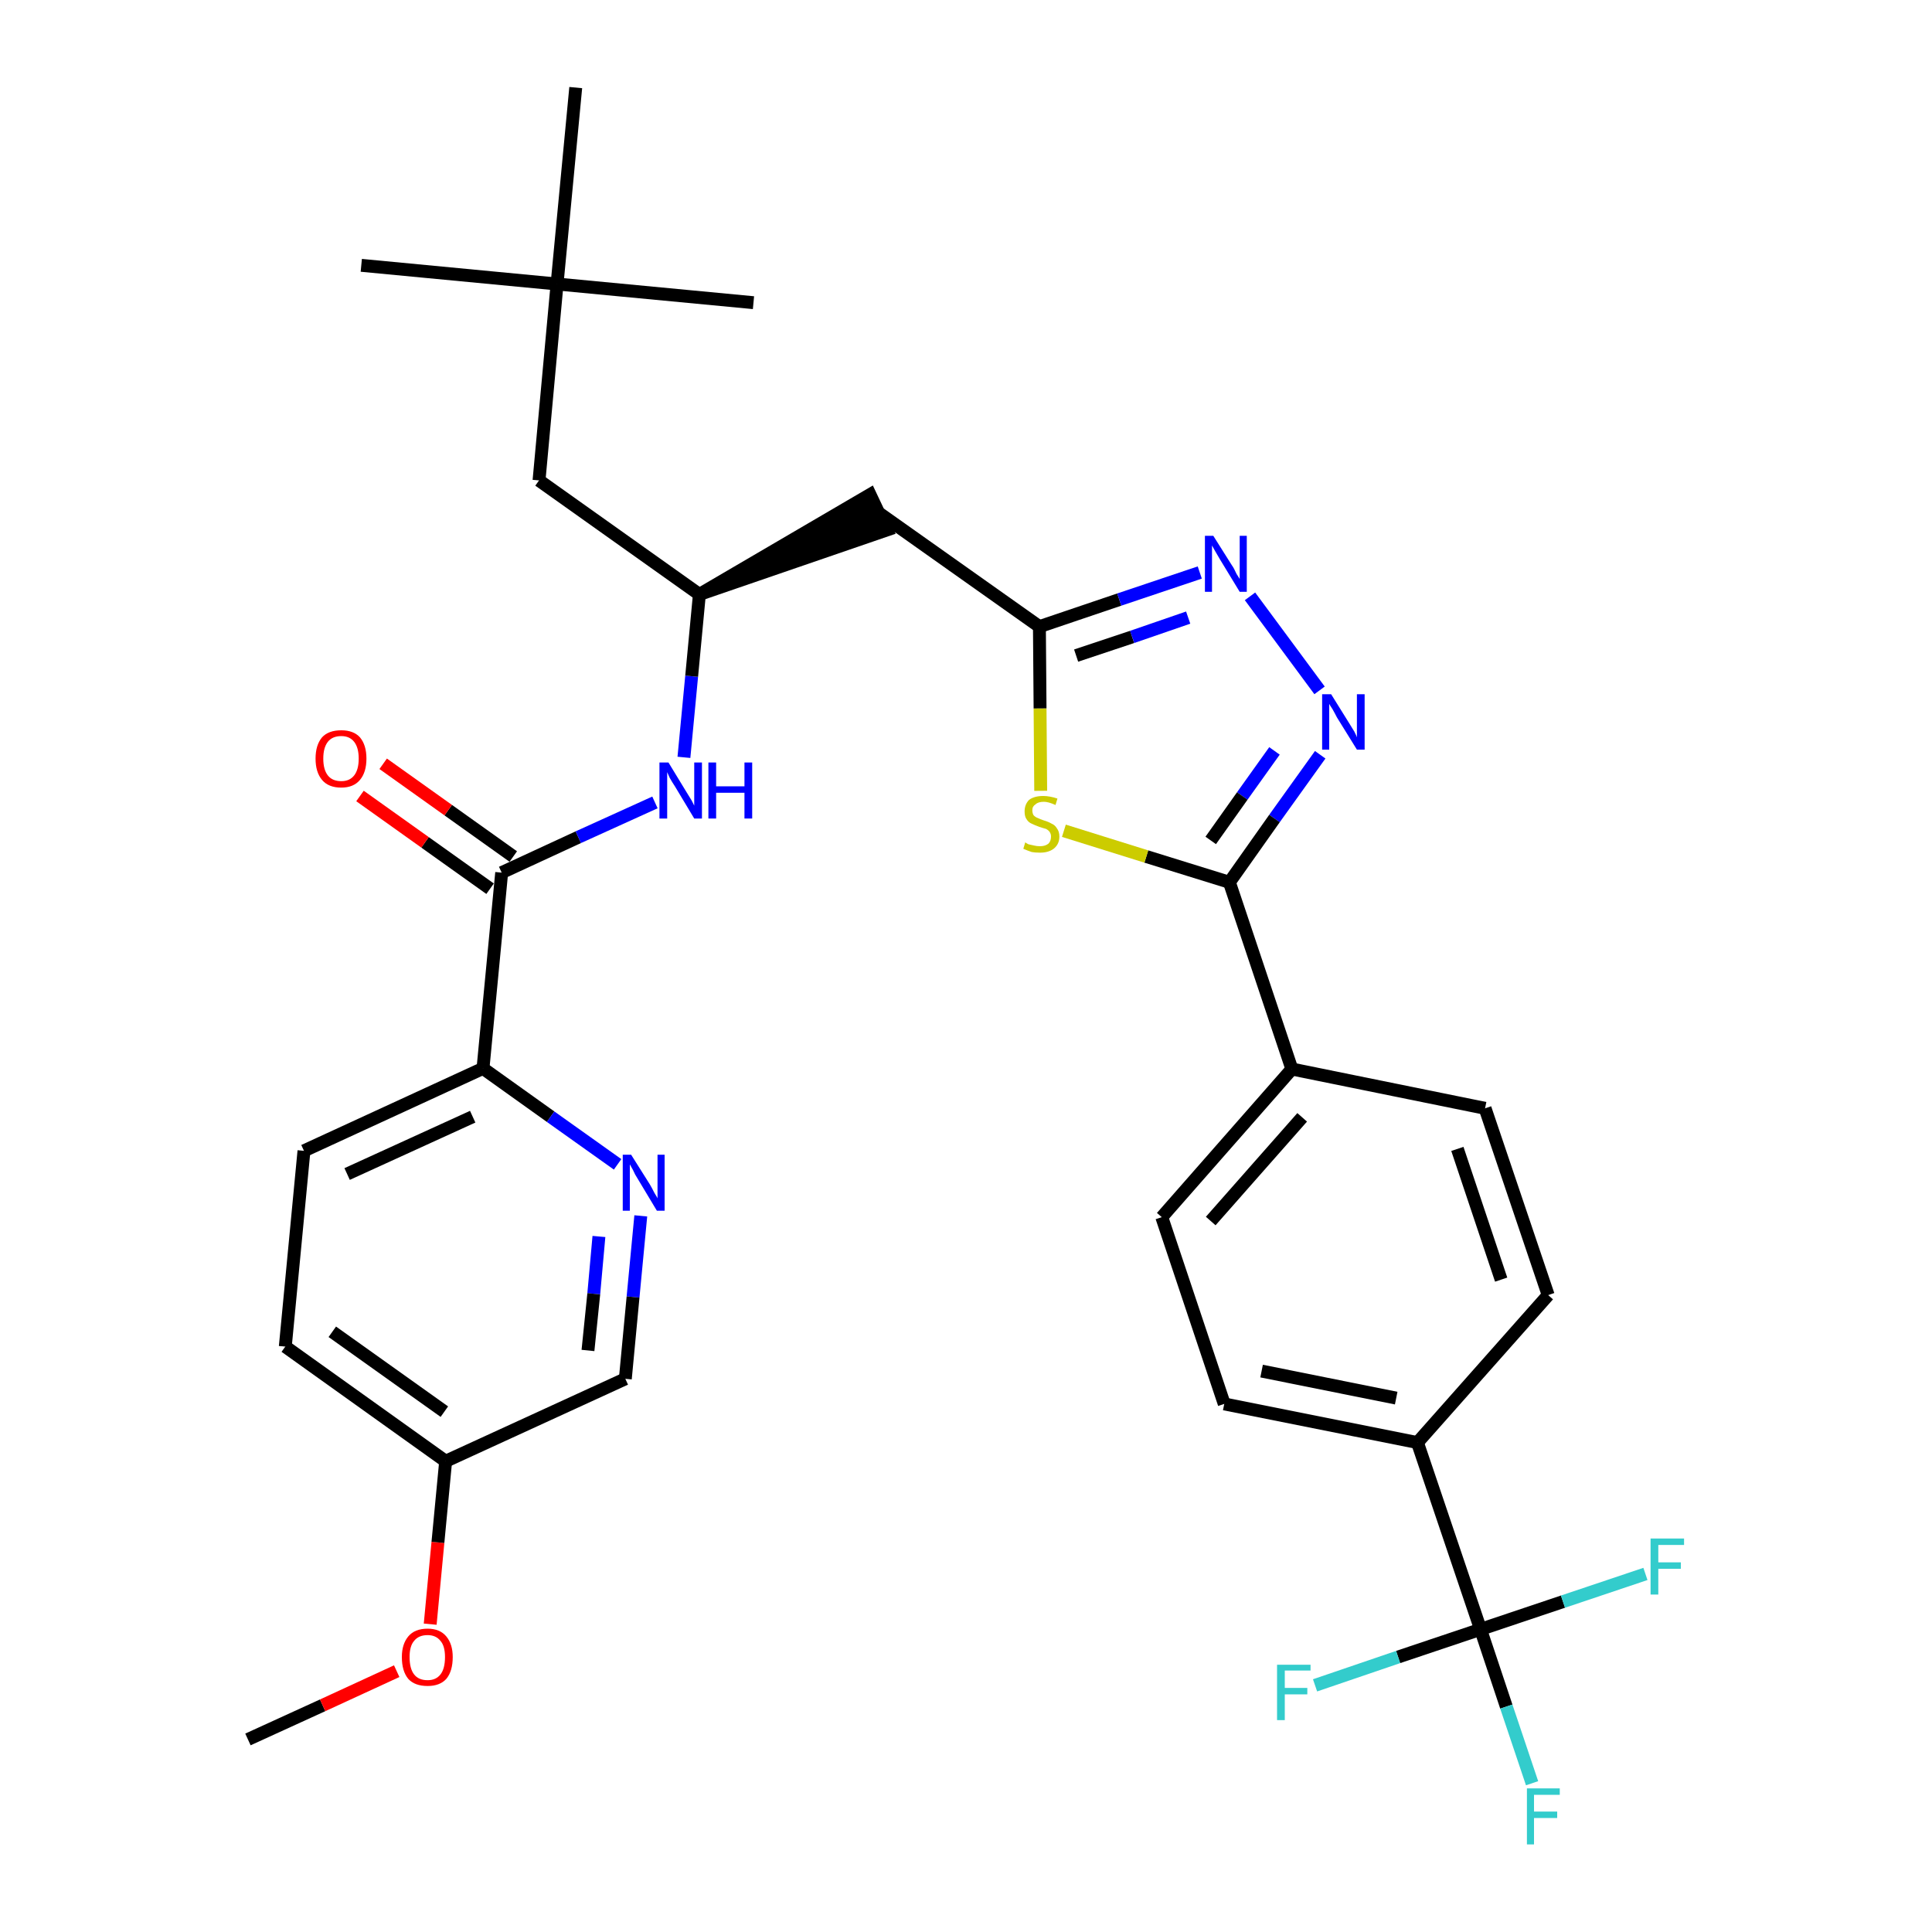 <?xml version='1.0' encoding='iso-8859-1'?>
<svg version='1.1' baseProfile='full'
              xmlns='http://www.w3.org/2000/svg'
                      xmlns:rdkit='http://www.rdkit.org/xml'
                      xmlns:xlink='http://www.w3.org/1999/xlink'
                  xml:space='preserve'
width='300px' height='300px' viewBox='0 0 300 300'>
<!-- END OF HEADER -->
<path class='bond-0 atom-0 atom-1' d='M 38.5,270.1 L 50.1,264.8' style='fill:none;fill-rule:evenodd;stroke:#000000;stroke-width:2.0px;stroke-linecap:butt;stroke-linejoin:miter;stroke-opacity:1' />
<path class='bond-0 atom-0 atom-1' d='M 50.1,264.8 L 61.6,259.5' style='fill:none;fill-rule:evenodd;stroke:#FF0000;stroke-width:2.0px;stroke-linecap:butt;stroke-linejoin:miter;stroke-opacity:1' />
<path class='bond-1 atom-1 atom-2' d='M 66.8,252.2 L 68.0,239.5' style='fill:none;fill-rule:evenodd;stroke:#FF0000;stroke-width:2.0px;stroke-linecap:butt;stroke-linejoin:miter;stroke-opacity:1' />
<path class='bond-1 atom-1 atom-2' d='M 68.0,239.5 L 69.2,226.9' style='fill:none;fill-rule:evenodd;stroke:#000000;stroke-width:2.0px;stroke-linecap:butt;stroke-linejoin:miter;stroke-opacity:1' />
<path class='bond-2 atom-2 atom-3' d='M 69.2,226.9 L 44.3,209.1' style='fill:none;fill-rule:evenodd;stroke:#000000;stroke-width:2.0px;stroke-linecap:butt;stroke-linejoin:miter;stroke-opacity:1' />
<path class='bond-2 atom-2 atom-3' d='M 69.0,219.2 L 51.6,206.8' style='fill:none;fill-rule:evenodd;stroke:#000000;stroke-width:2.0px;stroke-linecap:butt;stroke-linejoin:miter;stroke-opacity:1' />
<path class='bond-32 atom-32 atom-2' d='M 97.1,214.1 L 69.2,226.9' style='fill:none;fill-rule:evenodd;stroke:#000000;stroke-width:2.0px;stroke-linecap:butt;stroke-linejoin:miter;stroke-opacity:1' />
<path class='bond-3 atom-3 atom-4' d='M 44.3,209.1 L 47.2,178.7' style='fill:none;fill-rule:evenodd;stroke:#000000;stroke-width:2.0px;stroke-linecap:butt;stroke-linejoin:miter;stroke-opacity:1' />
<path class='bond-4 atom-4 atom-5' d='M 47.2,178.7 L 75.0,165.9' style='fill:none;fill-rule:evenodd;stroke:#000000;stroke-width:2.0px;stroke-linecap:butt;stroke-linejoin:miter;stroke-opacity:1' />
<path class='bond-4 atom-4 atom-5' d='M 53.9,182.3 L 73.4,173.4' style='fill:none;fill-rule:evenodd;stroke:#000000;stroke-width:2.0px;stroke-linecap:butt;stroke-linejoin:miter;stroke-opacity:1' />
<path class='bond-5 atom-5 atom-6' d='M 75.0,165.9 L 77.9,135.5' style='fill:none;fill-rule:evenodd;stroke:#000000;stroke-width:2.0px;stroke-linecap:butt;stroke-linejoin:miter;stroke-opacity:1' />
<path class='bond-30 atom-5 atom-31' d='M 75.0,165.9 L 85.5,173.4' style='fill:none;fill-rule:evenodd;stroke:#000000;stroke-width:2.0px;stroke-linecap:butt;stroke-linejoin:miter;stroke-opacity:1' />
<path class='bond-30 atom-5 atom-31' d='M 85.5,173.4 L 95.9,180.8' style='fill:none;fill-rule:evenodd;stroke:#0000FF;stroke-width:2.0px;stroke-linecap:butt;stroke-linejoin:miter;stroke-opacity:1' />
<path class='bond-6 atom-6 atom-7' d='M 79.7,133.0 L 69.6,125.8' style='fill:none;fill-rule:evenodd;stroke:#000000;stroke-width:2.0px;stroke-linecap:butt;stroke-linejoin:miter;stroke-opacity:1' />
<path class='bond-6 atom-6 atom-7' d='M 69.6,125.8 L 59.5,118.6' style='fill:none;fill-rule:evenodd;stroke:#FF0000;stroke-width:2.0px;stroke-linecap:butt;stroke-linejoin:miter;stroke-opacity:1' />
<path class='bond-6 atom-6 atom-7' d='M 76.1,138.0 L 66.0,130.8' style='fill:none;fill-rule:evenodd;stroke:#000000;stroke-width:2.0px;stroke-linecap:butt;stroke-linejoin:miter;stroke-opacity:1' />
<path class='bond-6 atom-6 atom-7' d='M 66.0,130.8 L 55.9,123.6' style='fill:none;fill-rule:evenodd;stroke:#FF0000;stroke-width:2.0px;stroke-linecap:butt;stroke-linejoin:miter;stroke-opacity:1' />
<path class='bond-7 atom-6 atom-8' d='M 77.9,135.5 L 89.8,130.0' style='fill:none;fill-rule:evenodd;stroke:#000000;stroke-width:2.0px;stroke-linecap:butt;stroke-linejoin:miter;stroke-opacity:1' />
<path class='bond-7 atom-6 atom-8' d='M 89.8,130.0 L 101.7,124.6' style='fill:none;fill-rule:evenodd;stroke:#0000FF;stroke-width:2.0px;stroke-linecap:butt;stroke-linejoin:miter;stroke-opacity:1' />
<path class='bond-8 atom-8 atom-9' d='M 106.2,117.6 L 107.4,105.0' style='fill:none;fill-rule:evenodd;stroke:#0000FF;stroke-width:2.0px;stroke-linecap:butt;stroke-linejoin:miter;stroke-opacity:1' />
<path class='bond-8 atom-8 atom-9' d='M 107.4,105.0 L 108.6,92.3' style='fill:none;fill-rule:evenodd;stroke:#000000;stroke-width:2.0px;stroke-linecap:butt;stroke-linejoin:miter;stroke-opacity:1' />
<path class='bond-9 atom-9 atom-10' d='M 108.6,92.3 L 137.7,82.3 L 135.1,76.8 Z' style='fill:#000000;fill-rule:evenodd;fill-opacity:1;stroke:#000000;stroke-width:2.0px;stroke-linecap:butt;stroke-linejoin:miter;stroke-opacity:1;' />
<path class='bond-25 atom-9 atom-26' d='M 108.6,92.3 L 83.7,74.6' style='fill:none;fill-rule:evenodd;stroke:#000000;stroke-width:2.0px;stroke-linecap:butt;stroke-linejoin:miter;stroke-opacity:1' />
<path class='bond-10 atom-10 atom-11' d='M 136.4,79.6 L 161.4,97.3' style='fill:none;fill-rule:evenodd;stroke:#000000;stroke-width:2.0px;stroke-linecap:butt;stroke-linejoin:miter;stroke-opacity:1' />
<path class='bond-11 atom-11 atom-12' d='M 161.4,97.3 L 173.8,93.1' style='fill:none;fill-rule:evenodd;stroke:#000000;stroke-width:2.0px;stroke-linecap:butt;stroke-linejoin:miter;stroke-opacity:1' />
<path class='bond-11 atom-11 atom-12' d='M 173.8,93.1 L 186.3,88.9' style='fill:none;fill-rule:evenodd;stroke:#0000FF;stroke-width:2.0px;stroke-linecap:butt;stroke-linejoin:miter;stroke-opacity:1' />
<path class='bond-11 atom-11 atom-12' d='M 167.1,101.8 L 175.8,98.9' style='fill:none;fill-rule:evenodd;stroke:#000000;stroke-width:2.0px;stroke-linecap:butt;stroke-linejoin:miter;stroke-opacity:1' />
<path class='bond-11 atom-11 atom-12' d='M 175.8,98.9 L 184.5,95.9' style='fill:none;fill-rule:evenodd;stroke:#0000FF;stroke-width:2.0px;stroke-linecap:butt;stroke-linejoin:miter;stroke-opacity:1' />
<path class='bond-33 atom-25 atom-11' d='M 161.6,122.8 L 161.5,110.0' style='fill:none;fill-rule:evenodd;stroke:#CCCC00;stroke-width:2.0px;stroke-linecap:butt;stroke-linejoin:miter;stroke-opacity:1' />
<path class='bond-33 atom-25 atom-11' d='M 161.5,110.0 L 161.4,97.3' style='fill:none;fill-rule:evenodd;stroke:#000000;stroke-width:2.0px;stroke-linecap:butt;stroke-linejoin:miter;stroke-opacity:1' />
<path class='bond-12 atom-12 atom-13' d='M 194.1,92.6 L 204.9,107.2' style='fill:none;fill-rule:evenodd;stroke:#0000FF;stroke-width:2.0px;stroke-linecap:butt;stroke-linejoin:miter;stroke-opacity:1' />
<path class='bond-13 atom-13 atom-14' d='M 205.0,117.2 L 197.9,127.1' style='fill:none;fill-rule:evenodd;stroke:#0000FF;stroke-width:2.0px;stroke-linecap:butt;stroke-linejoin:miter;stroke-opacity:1' />
<path class='bond-13 atom-13 atom-14' d='M 197.9,127.1 L 190.9,137.0' style='fill:none;fill-rule:evenodd;stroke:#000000;stroke-width:2.0px;stroke-linecap:butt;stroke-linejoin:miter;stroke-opacity:1' />
<path class='bond-13 atom-13 atom-14' d='M 197.9,116.6 L 192.9,123.6' style='fill:none;fill-rule:evenodd;stroke:#0000FF;stroke-width:2.0px;stroke-linecap:butt;stroke-linejoin:miter;stroke-opacity:1' />
<path class='bond-13 atom-13 atom-14' d='M 192.9,123.6 L 188.0,130.5' style='fill:none;fill-rule:evenodd;stroke:#000000;stroke-width:2.0px;stroke-linecap:butt;stroke-linejoin:miter;stroke-opacity:1' />
<path class='bond-14 atom-14 atom-15' d='M 190.9,137.0 L 200.6,166.0' style='fill:none;fill-rule:evenodd;stroke:#000000;stroke-width:2.0px;stroke-linecap:butt;stroke-linejoin:miter;stroke-opacity:1' />
<path class='bond-24 atom-14 atom-25' d='M 190.9,137.0 L 178.0,133.0' style='fill:none;fill-rule:evenodd;stroke:#000000;stroke-width:2.0px;stroke-linecap:butt;stroke-linejoin:miter;stroke-opacity:1' />
<path class='bond-24 atom-14 atom-25' d='M 178.0,133.0 L 165.2,129.0' style='fill:none;fill-rule:evenodd;stroke:#CCCC00;stroke-width:2.0px;stroke-linecap:butt;stroke-linejoin:miter;stroke-opacity:1' />
<path class='bond-15 atom-15 atom-16' d='M 200.6,166.0 L 180.4,189.0' style='fill:none;fill-rule:evenodd;stroke:#000000;stroke-width:2.0px;stroke-linecap:butt;stroke-linejoin:miter;stroke-opacity:1' />
<path class='bond-15 atom-15 atom-16' d='M 202.2,173.5 L 188.0,189.6' style='fill:none;fill-rule:evenodd;stroke:#000000;stroke-width:2.0px;stroke-linecap:butt;stroke-linejoin:miter;stroke-opacity:1' />
<path class='bond-34 atom-24 atom-15' d='M 230.6,172.1 L 200.6,166.0' style='fill:none;fill-rule:evenodd;stroke:#000000;stroke-width:2.0px;stroke-linecap:butt;stroke-linejoin:miter;stroke-opacity:1' />
<path class='bond-16 atom-16 atom-17' d='M 180.4,189.0 L 190.1,218.0' style='fill:none;fill-rule:evenodd;stroke:#000000;stroke-width:2.0px;stroke-linecap:butt;stroke-linejoin:miter;stroke-opacity:1' />
<path class='bond-17 atom-17 atom-18' d='M 190.1,218.0 L 220.1,224.0' style='fill:none;fill-rule:evenodd;stroke:#000000;stroke-width:2.0px;stroke-linecap:butt;stroke-linejoin:miter;stroke-opacity:1' />
<path class='bond-17 atom-17 atom-18' d='M 195.9,212.9 L 216.8,217.1' style='fill:none;fill-rule:evenodd;stroke:#000000;stroke-width:2.0px;stroke-linecap:butt;stroke-linejoin:miter;stroke-opacity:1' />
<path class='bond-18 atom-18 atom-19' d='M 220.1,224.0 L 229.9,253.0' style='fill:none;fill-rule:evenodd;stroke:#000000;stroke-width:2.0px;stroke-linecap:butt;stroke-linejoin:miter;stroke-opacity:1' />
<path class='bond-22 atom-18 atom-23' d='M 220.1,224.0 L 240.4,201.1' style='fill:none;fill-rule:evenodd;stroke:#000000;stroke-width:2.0px;stroke-linecap:butt;stroke-linejoin:miter;stroke-opacity:1' />
<path class='bond-19 atom-19 atom-20' d='M 229.9,253.0 L 233.9,265.0' style='fill:none;fill-rule:evenodd;stroke:#000000;stroke-width:2.0px;stroke-linecap:butt;stroke-linejoin:miter;stroke-opacity:1' />
<path class='bond-19 atom-19 atom-20' d='M 233.9,265.0 L 237.9,276.9' style='fill:none;fill-rule:evenodd;stroke:#33CCCC;stroke-width:2.0px;stroke-linecap:butt;stroke-linejoin:miter;stroke-opacity:1' />
<path class='bond-20 atom-19 atom-21' d='M 229.9,253.0 L 217.1,257.3' style='fill:none;fill-rule:evenodd;stroke:#000000;stroke-width:2.0px;stroke-linecap:butt;stroke-linejoin:miter;stroke-opacity:1' />
<path class='bond-20 atom-19 atom-21' d='M 217.1,257.3 L 204.2,261.7' style='fill:none;fill-rule:evenodd;stroke:#33CCCC;stroke-width:2.0px;stroke-linecap:butt;stroke-linejoin:miter;stroke-opacity:1' />
<path class='bond-21 atom-19 atom-22' d='M 229.9,253.0 L 242.7,248.7' style='fill:none;fill-rule:evenodd;stroke:#000000;stroke-width:2.0px;stroke-linecap:butt;stroke-linejoin:miter;stroke-opacity:1' />
<path class='bond-21 atom-19 atom-22' d='M 242.7,248.7 L 255.5,244.4' style='fill:none;fill-rule:evenodd;stroke:#33CCCC;stroke-width:2.0px;stroke-linecap:butt;stroke-linejoin:miter;stroke-opacity:1' />
<path class='bond-23 atom-23 atom-24' d='M 240.4,201.1 L 230.6,172.1' style='fill:none;fill-rule:evenodd;stroke:#000000;stroke-width:2.0px;stroke-linecap:butt;stroke-linejoin:miter;stroke-opacity:1' />
<path class='bond-23 atom-23 atom-24' d='M 233.1,198.7 L 226.3,178.4' style='fill:none;fill-rule:evenodd;stroke:#000000;stroke-width:2.0px;stroke-linecap:butt;stroke-linejoin:miter;stroke-opacity:1' />
<path class='bond-26 atom-26 atom-27' d='M 83.7,74.6 L 86.5,44.1' style='fill:none;fill-rule:evenodd;stroke:#000000;stroke-width:2.0px;stroke-linecap:butt;stroke-linejoin:miter;stroke-opacity:1' />
<path class='bond-27 atom-27 atom-28' d='M 86.5,44.1 L 56.1,41.2' style='fill:none;fill-rule:evenodd;stroke:#000000;stroke-width:2.0px;stroke-linecap:butt;stroke-linejoin:miter;stroke-opacity:1' />
<path class='bond-28 atom-27 atom-29' d='M 86.5,44.1 L 117.0,47.0' style='fill:none;fill-rule:evenodd;stroke:#000000;stroke-width:2.0px;stroke-linecap:butt;stroke-linejoin:miter;stroke-opacity:1' />
<path class='bond-29 atom-27 atom-30' d='M 86.5,44.1 L 89.4,13.6' style='fill:none;fill-rule:evenodd;stroke:#000000;stroke-width:2.0px;stroke-linecap:butt;stroke-linejoin:miter;stroke-opacity:1' />
<path class='bond-31 atom-31 atom-32' d='M 99.5,188.8 L 98.3,201.4' style='fill:none;fill-rule:evenodd;stroke:#0000FF;stroke-width:2.0px;stroke-linecap:butt;stroke-linejoin:miter;stroke-opacity:1' />
<path class='bond-31 atom-31 atom-32' d='M 98.3,201.4 L 97.1,214.1' style='fill:none;fill-rule:evenodd;stroke:#000000;stroke-width:2.0px;stroke-linecap:butt;stroke-linejoin:miter;stroke-opacity:1' />
<path class='bond-31 atom-31 atom-32' d='M 93.0,192.0 L 92.2,200.9' style='fill:none;fill-rule:evenodd;stroke:#0000FF;stroke-width:2.0px;stroke-linecap:butt;stroke-linejoin:miter;stroke-opacity:1' />
<path class='bond-31 atom-31 atom-32' d='M 92.2,200.9 L 91.3,209.7' style='fill:none;fill-rule:evenodd;stroke:#000000;stroke-width:2.0px;stroke-linecap:butt;stroke-linejoin:miter;stroke-opacity:1' />
<path  class='atom-1' d='M 62.4 257.3
Q 62.4 255.3, 63.4 254.1
Q 64.4 252.9, 66.4 252.9
Q 68.3 252.9, 69.3 254.1
Q 70.3 255.3, 70.3 257.3
Q 70.3 259.5, 69.3 260.7
Q 68.3 261.8, 66.4 261.8
Q 64.4 261.8, 63.4 260.7
Q 62.4 259.5, 62.4 257.3
M 66.4 260.9
Q 67.7 260.9, 68.4 260.0
Q 69.1 259.1, 69.1 257.3
Q 69.1 255.6, 68.4 254.8
Q 67.7 253.9, 66.4 253.9
Q 65.0 253.9, 64.3 254.8
Q 63.6 255.6, 63.6 257.3
Q 63.6 259.1, 64.3 260.0
Q 65.0 260.9, 66.4 260.9
' fill='#FF0000'/>
<path  class='atom-7' d='M 49.0 117.8
Q 49.0 115.7, 50.0 114.5
Q 51.0 113.4, 53.0 113.4
Q 54.9 113.4, 55.9 114.5
Q 56.9 115.7, 56.9 117.8
Q 56.9 119.9, 55.9 121.1
Q 54.9 122.3, 53.0 122.3
Q 51.0 122.3, 50.0 121.1
Q 49.0 119.9, 49.0 117.8
M 53.0 121.3
Q 54.3 121.3, 55.0 120.4
Q 55.7 119.5, 55.7 117.8
Q 55.7 116.1, 55.0 115.2
Q 54.3 114.3, 53.0 114.3
Q 51.6 114.3, 50.9 115.2
Q 50.2 116.1, 50.2 117.8
Q 50.2 119.5, 50.9 120.4
Q 51.6 121.3, 53.0 121.3
' fill='#FF0000'/>
<path  class='atom-8' d='M 103.8 118.4
L 106.6 123.0
Q 106.9 123.5, 107.4 124.3
Q 107.8 125.1, 107.8 125.1
L 107.8 118.4
L 109.0 118.4
L 109.0 127.1
L 107.8 127.1
L 104.8 122.1
Q 104.4 121.5, 104.0 120.8
Q 103.7 120.1, 103.6 119.9
L 103.6 127.1
L 102.4 127.1
L 102.4 118.4
L 103.8 118.4
' fill='#0000FF'/>
<path  class='atom-8' d='M 110.0 118.4
L 111.2 118.4
L 111.2 122.1
L 115.6 122.1
L 115.6 118.4
L 116.8 118.4
L 116.8 127.1
L 115.6 127.1
L 115.6 123.1
L 111.2 123.1
L 111.2 127.1
L 110.0 127.1
L 110.0 118.4
' fill='#0000FF'/>
<path  class='atom-12' d='M 188.4 83.2
L 191.3 87.8
Q 191.6 88.2, 192.0 89.1
Q 192.5 89.9, 192.5 89.9
L 192.5 83.2
L 193.6 83.2
L 193.6 91.9
L 192.5 91.9
L 189.4 86.8
Q 189.1 86.3, 188.7 85.6
Q 188.3 84.9, 188.2 84.7
L 188.2 91.9
L 187.1 91.9
L 187.1 83.2
L 188.4 83.2
' fill='#0000FF'/>
<path  class='atom-13' d='M 206.7 107.8
L 209.5 112.3
Q 209.8 112.8, 210.3 113.6
Q 210.7 114.4, 210.7 114.5
L 210.7 107.8
L 211.9 107.8
L 211.9 116.4
L 210.7 116.4
L 207.6 111.4
Q 207.3 110.8, 206.9 110.1
Q 206.5 109.5, 206.4 109.3
L 206.4 116.4
L 205.3 116.4
L 205.3 107.8
L 206.7 107.8
' fill='#0000FF'/>
<path  class='atom-20' d='M 237.1 277.7
L 242.2 277.7
L 242.2 278.7
L 238.2 278.7
L 238.2 281.3
L 241.8 281.3
L 241.8 282.3
L 238.2 282.3
L 238.2 286.4
L 237.1 286.4
L 237.1 277.7
' fill='#33CCCC'/>
<path  class='atom-21' d='M 198.3 258.5
L 203.5 258.5
L 203.5 259.4
L 199.5 259.4
L 199.5 262.1
L 203.0 262.1
L 203.0 263.1
L 199.5 263.1
L 199.5 267.1
L 198.3 267.1
L 198.3 258.5
' fill='#33CCCC'/>
<path  class='atom-22' d='M 256.3 238.9
L 261.5 238.9
L 261.5 239.9
L 257.5 239.9
L 257.5 242.6
L 261.0 242.6
L 261.0 243.6
L 257.5 243.6
L 257.5 247.6
L 256.3 247.6
L 256.3 238.9
' fill='#33CCCC'/>
<path  class='atom-25' d='M 159.2 130.8
Q 159.3 130.9, 159.7 131.1
Q 160.1 131.2, 160.6 131.3
Q 161.0 131.4, 161.5 131.4
Q 162.3 131.4, 162.8 131.0
Q 163.2 130.6, 163.2 129.9
Q 163.2 129.5, 163.0 129.2
Q 162.8 128.9, 162.4 128.7
Q 162.0 128.6, 161.4 128.4
Q 160.6 128.1, 160.2 127.9
Q 159.7 127.7, 159.4 127.2
Q 159.1 126.8, 159.1 126.0
Q 159.1 124.9, 159.8 124.2
Q 160.6 123.6, 162.0 123.6
Q 163.0 123.6, 164.2 124.0
L 163.9 125.0
Q 162.8 124.5, 162.1 124.5
Q 161.2 124.5, 160.8 124.9
Q 160.3 125.2, 160.3 125.8
Q 160.3 126.3, 160.5 126.6
Q 160.8 126.9, 161.1 127.0
Q 161.5 127.2, 162.1 127.4
Q 162.8 127.6, 163.3 127.9
Q 163.8 128.1, 164.1 128.6
Q 164.5 129.1, 164.5 129.9
Q 164.5 131.1, 163.6 131.8
Q 162.8 132.4, 161.5 132.4
Q 160.7 132.4, 160.2 132.3
Q 159.6 132.1, 158.9 131.8
L 159.2 130.8
' fill='#CCCC00'/>
<path  class='atom-31' d='M 98.0 179.3
L 100.9 183.9
Q 101.2 184.4, 101.6 185.2
Q 102.1 186.0, 102.1 186.1
L 102.1 179.3
L 103.2 179.3
L 103.2 188.0
L 102.0 188.0
L 99.0 183.0
Q 98.6 182.4, 98.3 181.7
Q 97.9 181.0, 97.8 180.8
L 97.8 188.0
L 96.7 188.0
L 96.7 179.3
L 98.0 179.3
' fill='#0000FF'/>
</svg>
